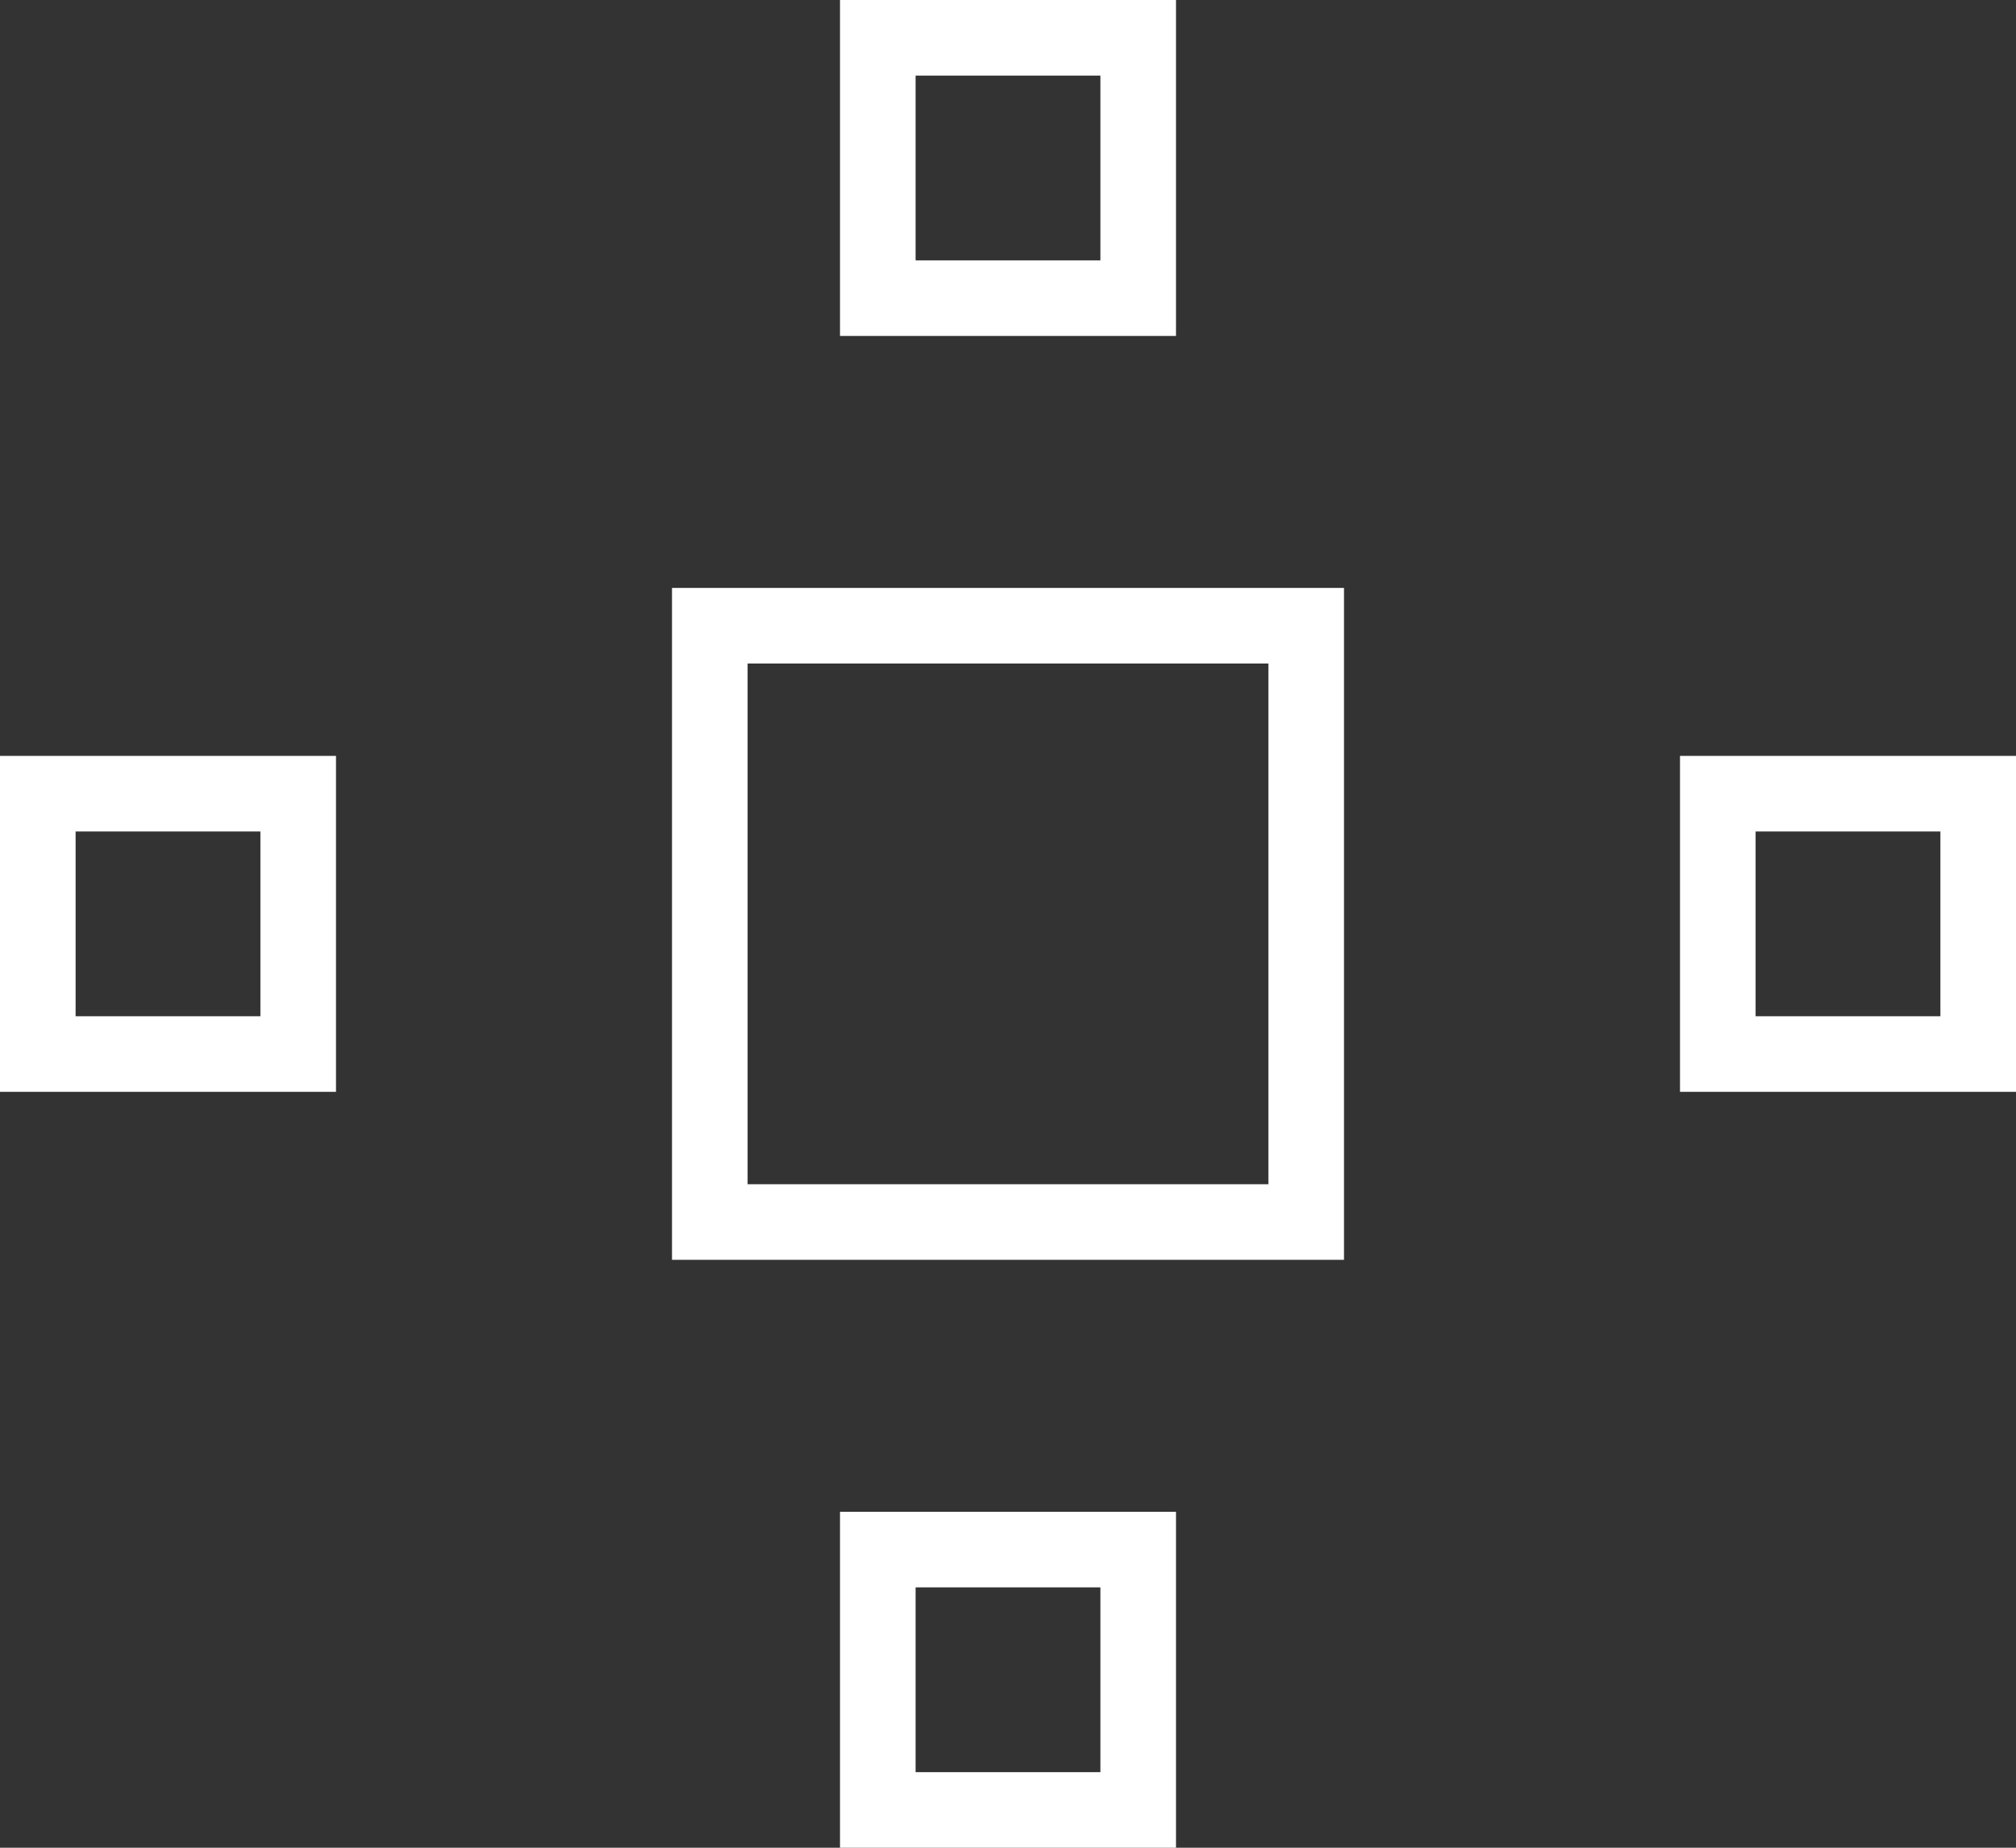 <svg xmlns="http://www.w3.org/2000/svg" width="24" height="22" viewBox="0 0 24 22"><rect x="0" y="0" width="24" height="22" fill="#333333" stroke="none"/><defs><style>.a,.c{fill:none;}.a{stroke:#fff;stroke-width:0.9px;}.b{stroke:none;}</style></defs><g transform="translate(-103.238 -518.816)"><g class="a" transform="translate(123.238 527.816)"><rect class="b" width="4" height="4"/><rect class="c" x="0.45" y="0.45" width="3.1" height="3.1"/></g><g class="a" transform="translate(103.238 527.816)"><rect class="b" width="4" height="4"/><rect class="c" x="0.45" y="0.45" width="3.1" height="3.1"/></g><g class="a" transform="translate(113.238 518.816)"><rect class="b" width="4" height="4"/><rect class="c" x="0.45" y="0.45" width="3.1" height="3.1"/></g><g class="a" transform="translate(113.238 536.816)"><rect class="b" width="4" height="4"/><rect class="c" x="0.45" y="0.45" width="3.1" height="3.1"/></g><g class="a" transform="translate(111.238 525.816)"><rect class="b" width="8" height="8"/><rect class="c" x="0.45" y="0.45" width="7.1" height="7.1"/></g></g></svg>